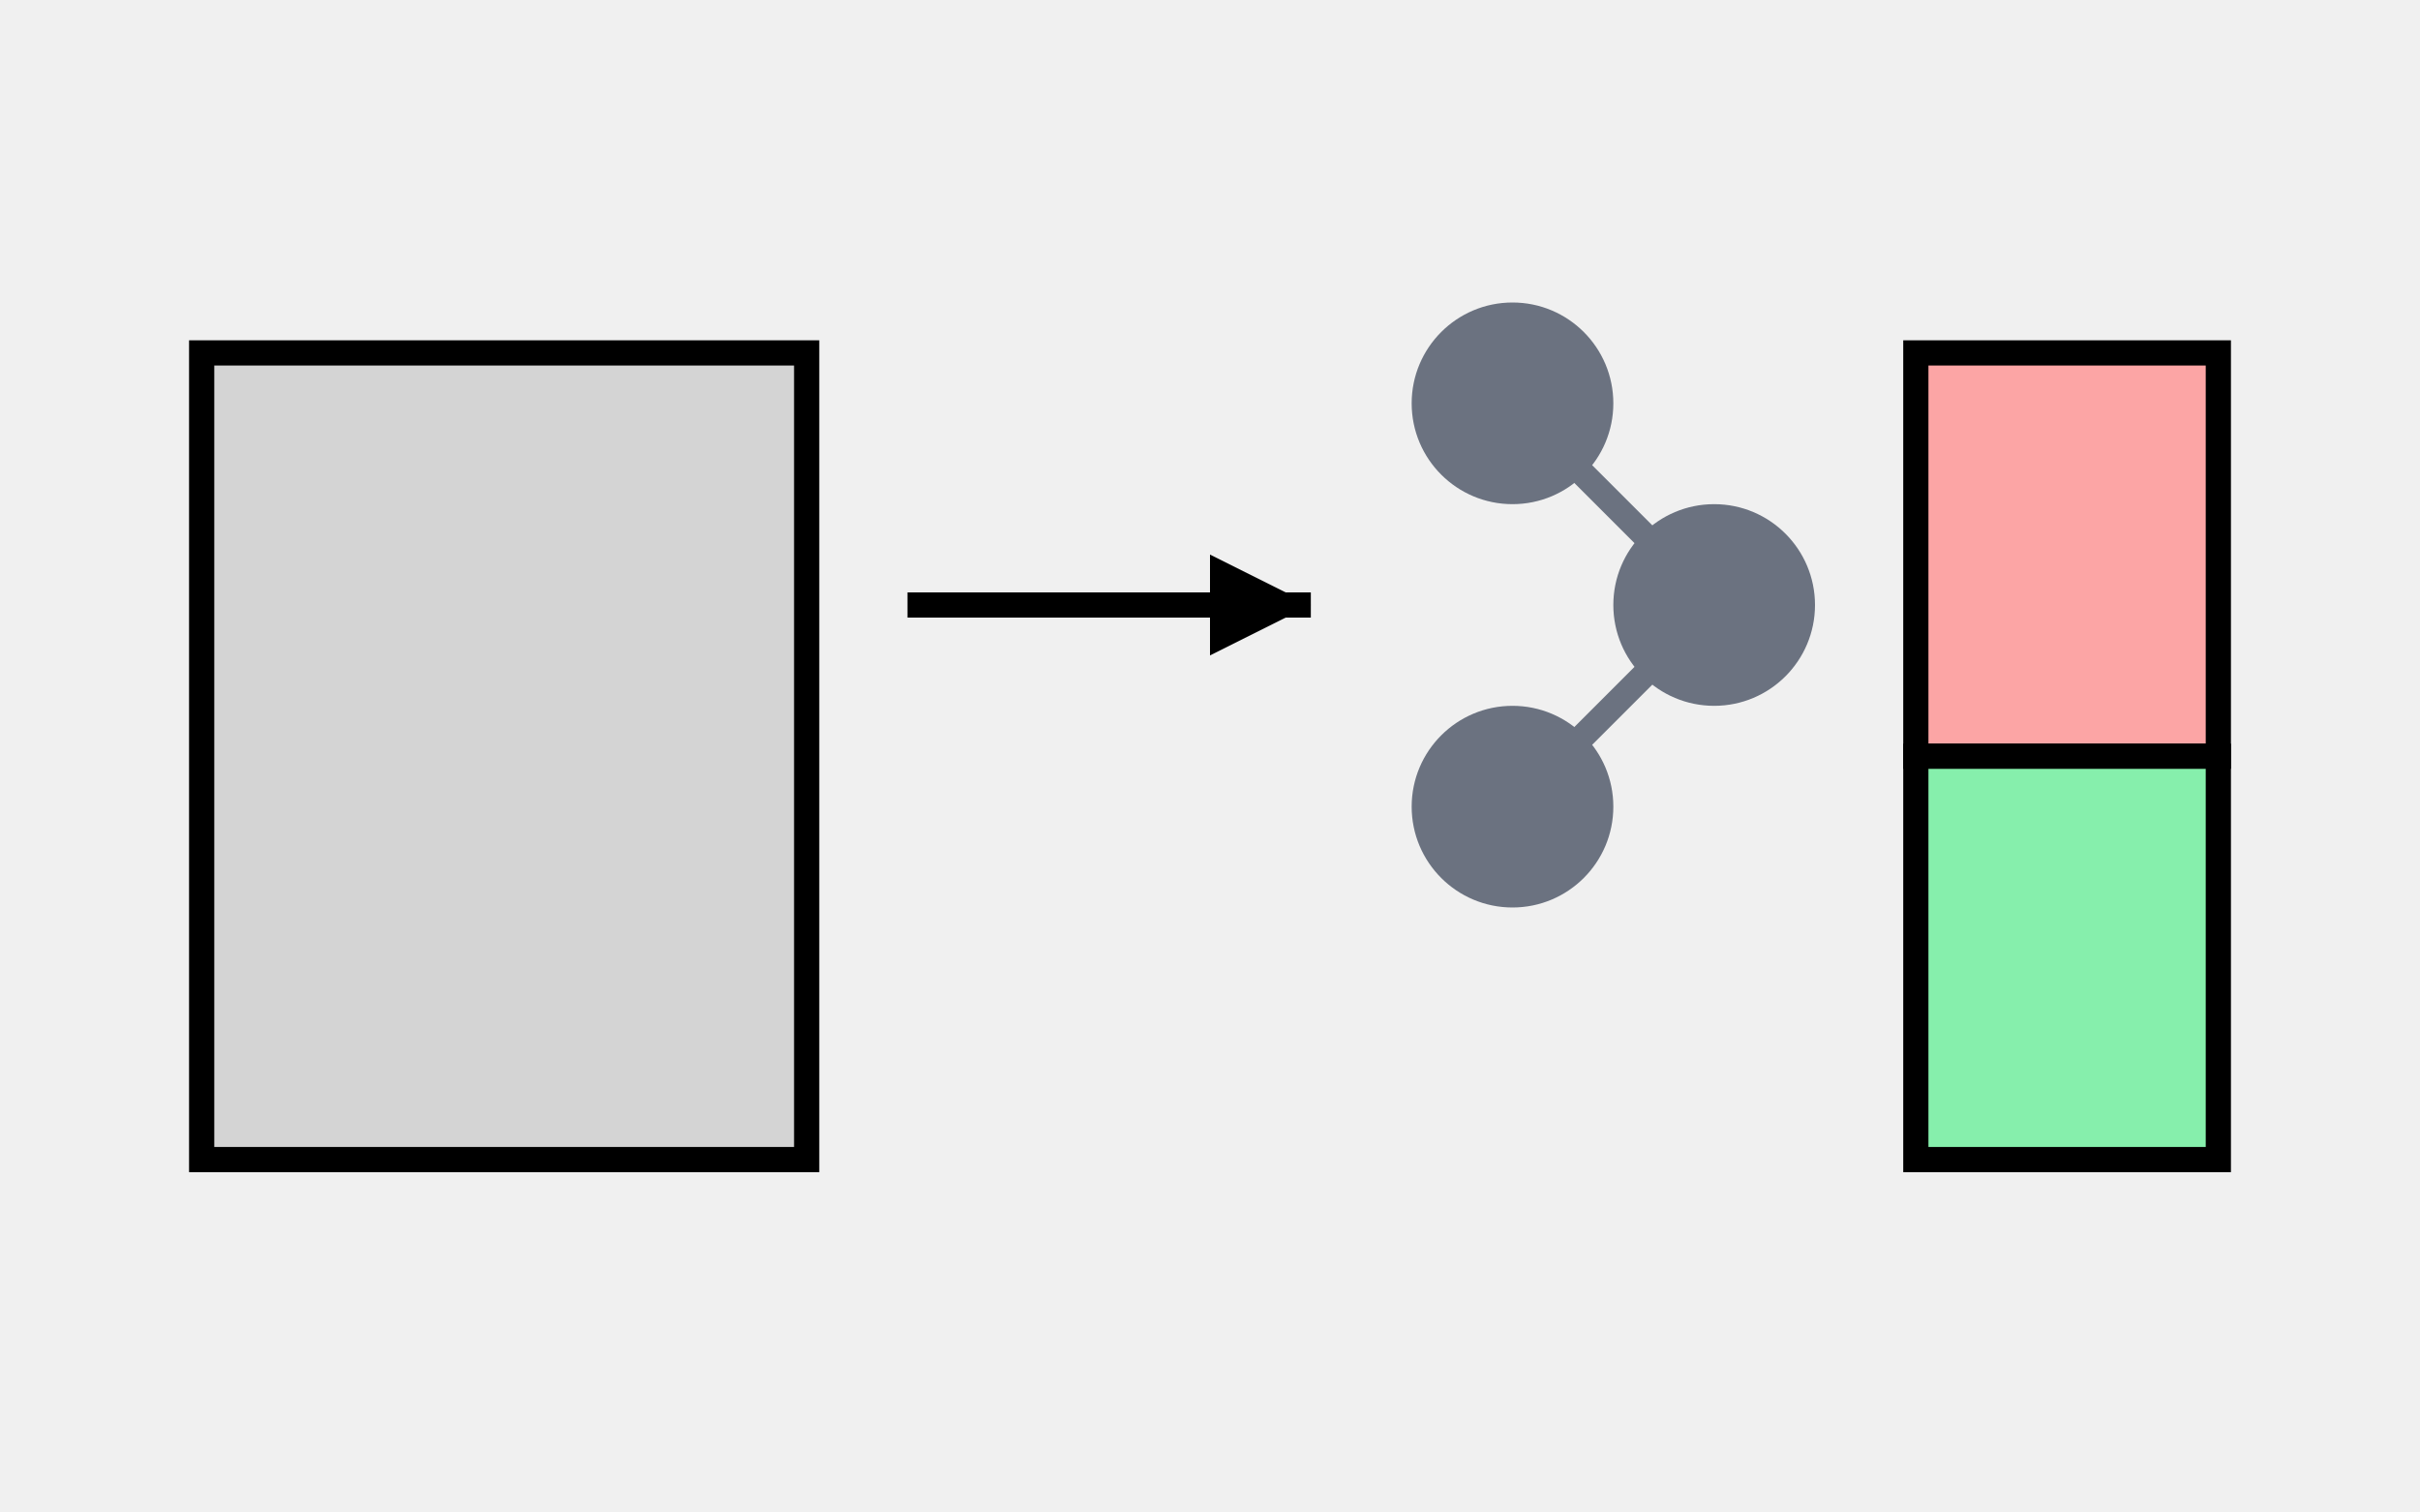 <svg xmlns="http://www.w3.org/2000/svg" viewBox="0 0 48 30" width="48" height="30" style="display: block; margin: auto;">
  <rect x="0" y="0" width="48" height="30" fill="#f0f0f0"/>
  
  <!-- Imagen en blanco y negro -->
  <rect x="4" y="7" width="12" height="16" fill="#d4d4d4" stroke="#000000" stroke-width="0.5"/>
  
  <!-- Flecha -->
  <line x1="18" y1="12" x2="26" y2="12" stroke="#000000" stroke-width="0.5"/>
  <polygon points="26,12 24,11 24,13" fill="#000000"/>
  
  <!-- Red neuronal simplificada -->
  <circle cx="30" cy="8" r="2" fill="#6b7280"/>
  <circle cx="30" cy="16" r="2" fill="#6b7280"/>
  <circle cx="34" cy="12" r="2" fill="#6b7280"/>
  <line x1="30" y1="8" x2="34" y2="12" stroke="#6b7280" stroke-width="0.5"/>
  <line x1="30" y1="16" x2="34" y2="12" stroke="#6b7280" stroke-width="0.5"/>
  
  <!-- Imagen colorizada -->
  <rect x="38" y="7" width="6" height="8" fill="#fca5a5" stroke="#000000" stroke-width="0.5"/>
  <rect x="38" y="15" width="6" height="8" fill="#86efac" stroke="#000000" stroke-width="0.5"/>
</svg>
